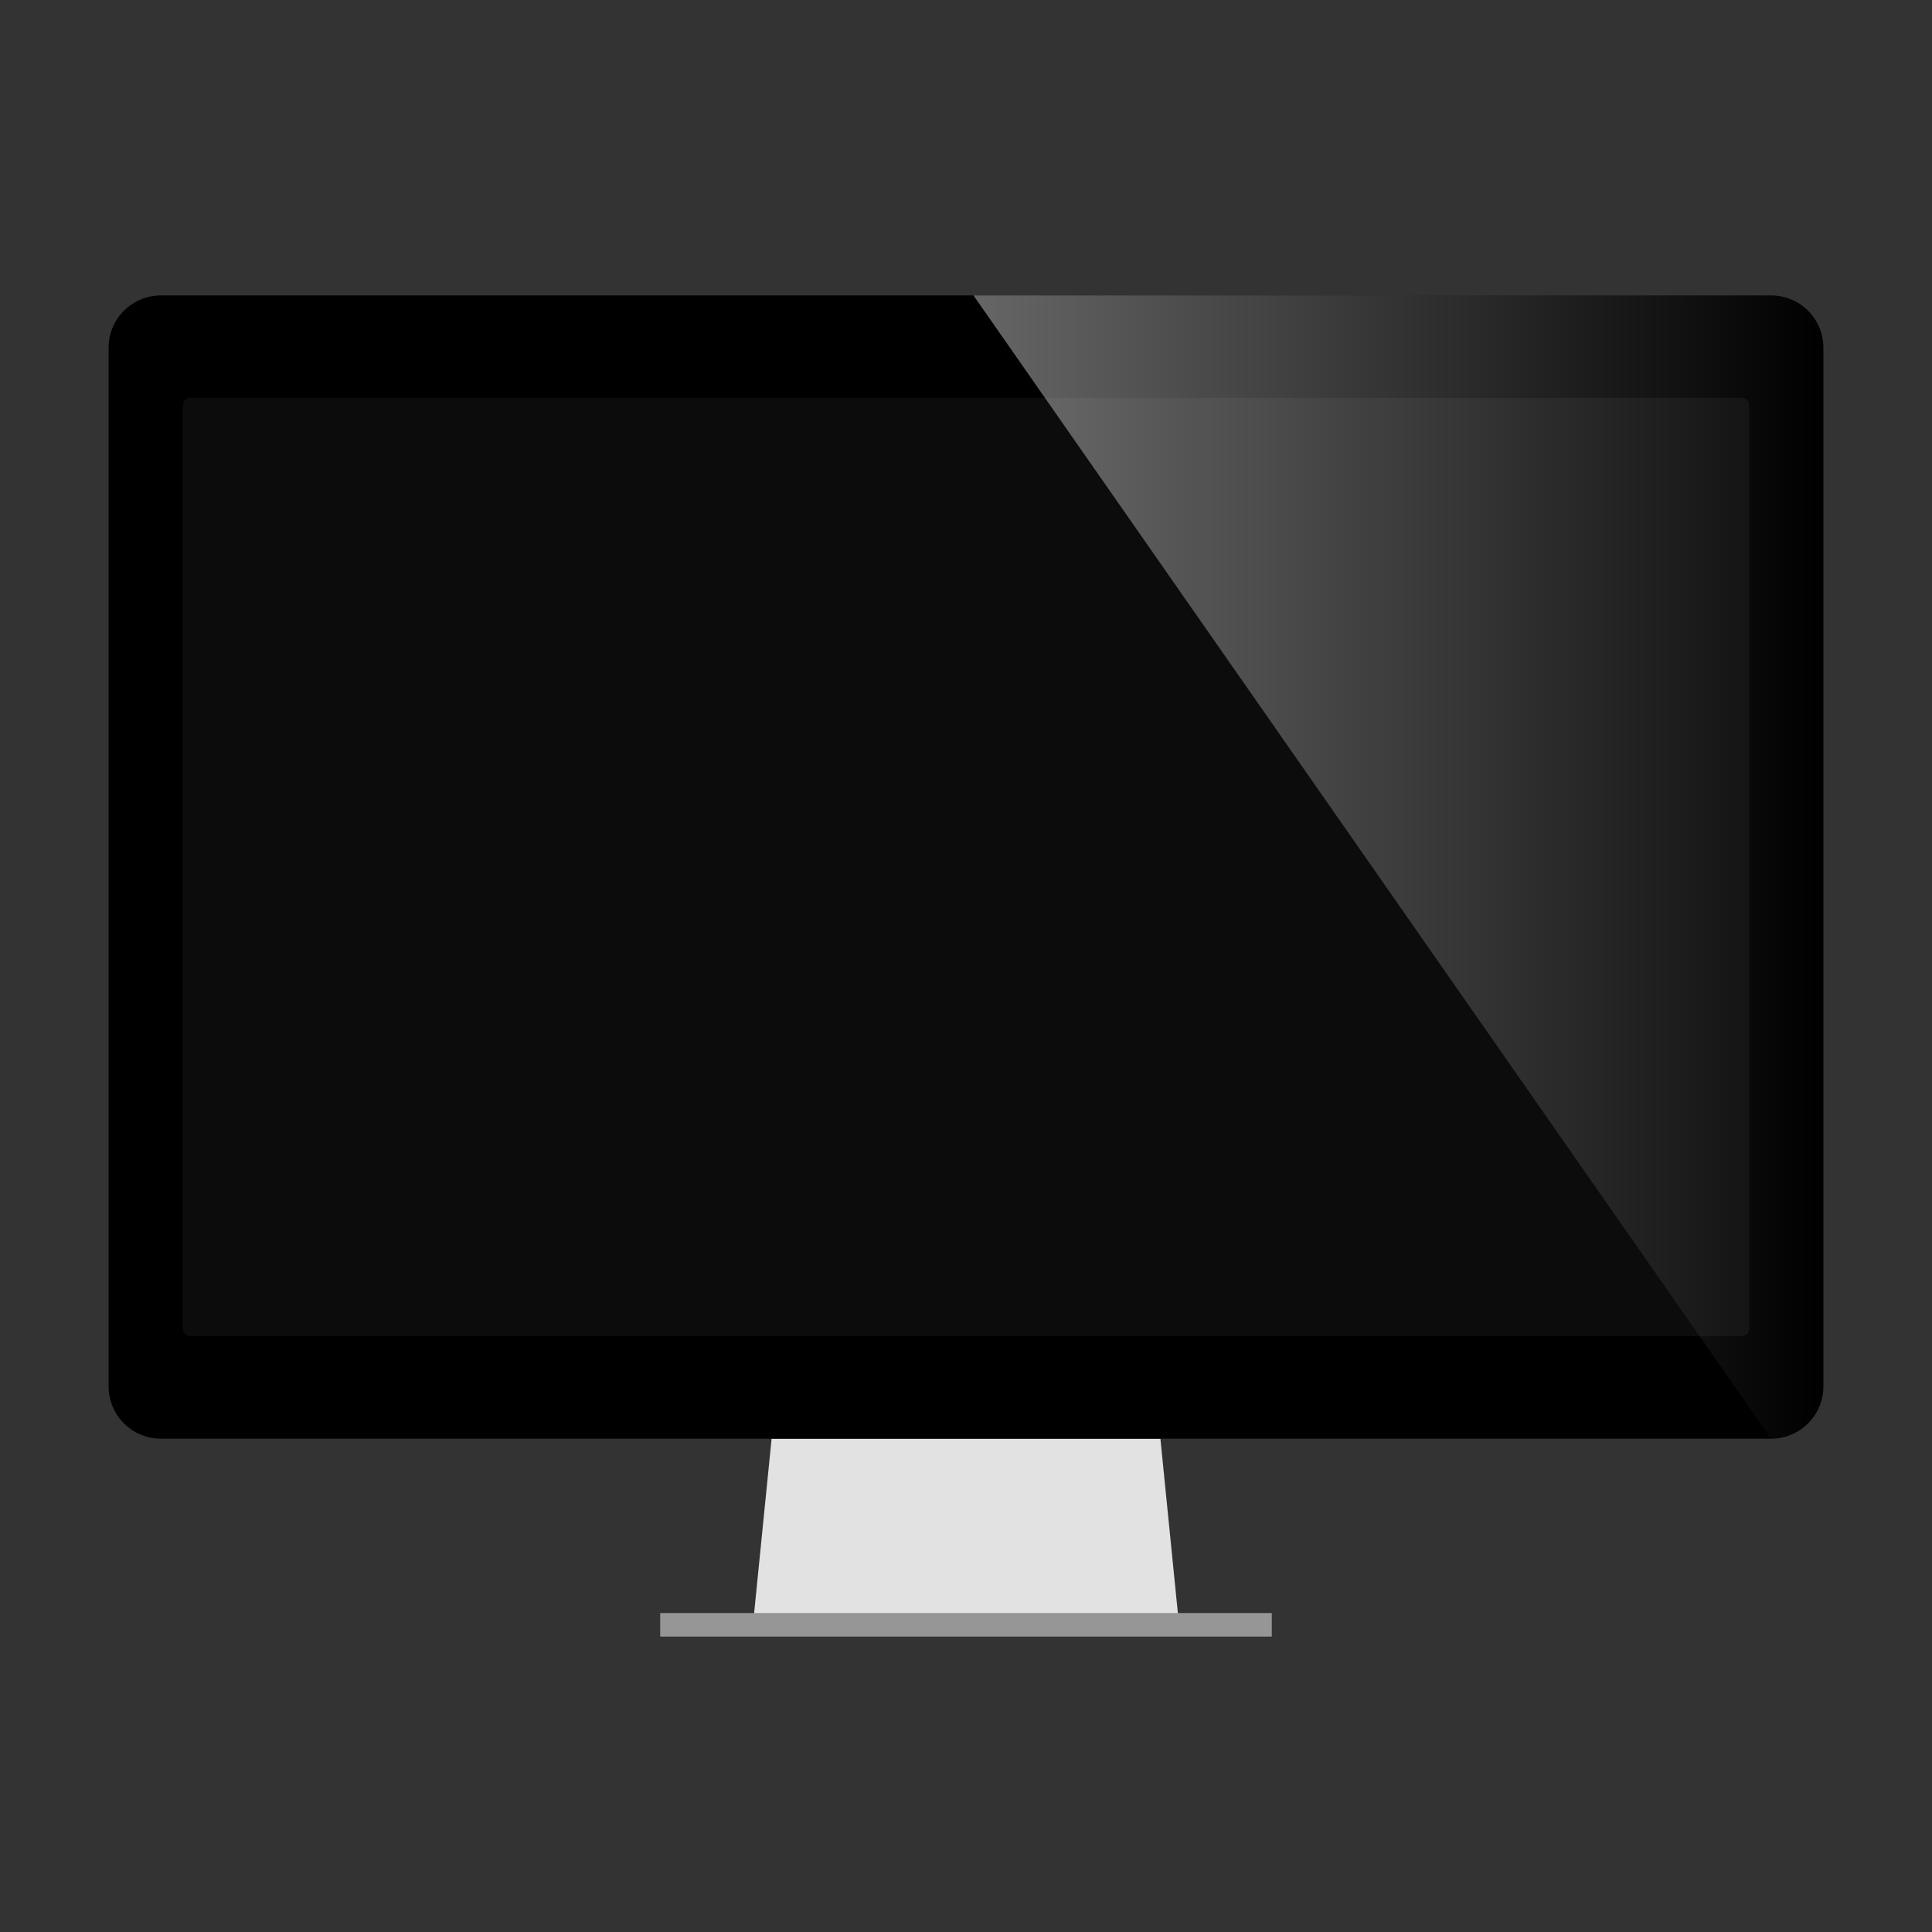 <?xml version="1.0" encoding="utf-8"?>
<!-- Generator: Adobe Illustrator 17.0.0, SVG Export Plug-In . SVG Version: 6.00 Build 0)  -->
<!DOCTYPE svg PUBLIC "-//W3C//DTD SVG 1.1//EN" "http://www.w3.org/Graphics/SVG/1.1/DTD/svg11.dtd">
<svg version="1.1" id="Layer_1" xmlns="http://www.w3.org/2000/svg" xmlns:xlink="http://www.w3.org/1999/xlink" x="0px" y="0px"
	 width="512px" height="512px" viewBox="0 0 512 512" enable-background="new 0 0 512 512" xml:space="preserve">
<rect x="0" y="0" width="512" height="512" fill="#333333" stroke="none"/>
<g>
	<polygon fill="#E2E2E2" points="312.277,428.769 307.518,381.266 204.482,381.266 199.723,428.769 	"/>
	<rect x="174.96" y="427.474" fill="#969696" width="162.08" height="6.236"/>
	<g>
		<path d="M28.776,367.395c0,7.66,6.21,13.87,13.87,13.87h426.708c7.66,0,13.87-6.21,13.87-13.87V92.161
			c0-7.66-6.21-13.87-13.87-13.87H42.646c-7.66,0-13.87,6.21-13.87,13.87V367.395z"/>
		<g>
			<path fill="#0C0C0C" d="M48.443,352.114c0,1.105,0.895,2,2,2h411.114c1.105,0,2-0.895,2-2V107.442c0-1.105-0.895-2-2-2H50.443
				c-1.105,0-2,0.895-2,2V352.114z"/>
		</g>
		<linearGradient id="SVGID_1_" gradientUnits="userSpaceOnUse" x1="257.981" y1="229.778" x2="483.224" y2="229.778">
			<stop  offset="0" style="stop-color:#FFFFFF"/>
			<stop  offset="1" style="stop-color:#FFFFFF;stop-opacity:0"/>
		</linearGradient>
		<path opacity="0.4" fill="url(#SVGID_1_)" enable-background="new    " d="M469.354,381.266c7.66,0,13.87-6.21,13.87-13.87V92.161
			c0-7.66-6.21-13.87-13.87-13.87H257.981L469.354,381.266z"/>
	</g>
</g>
</svg>
